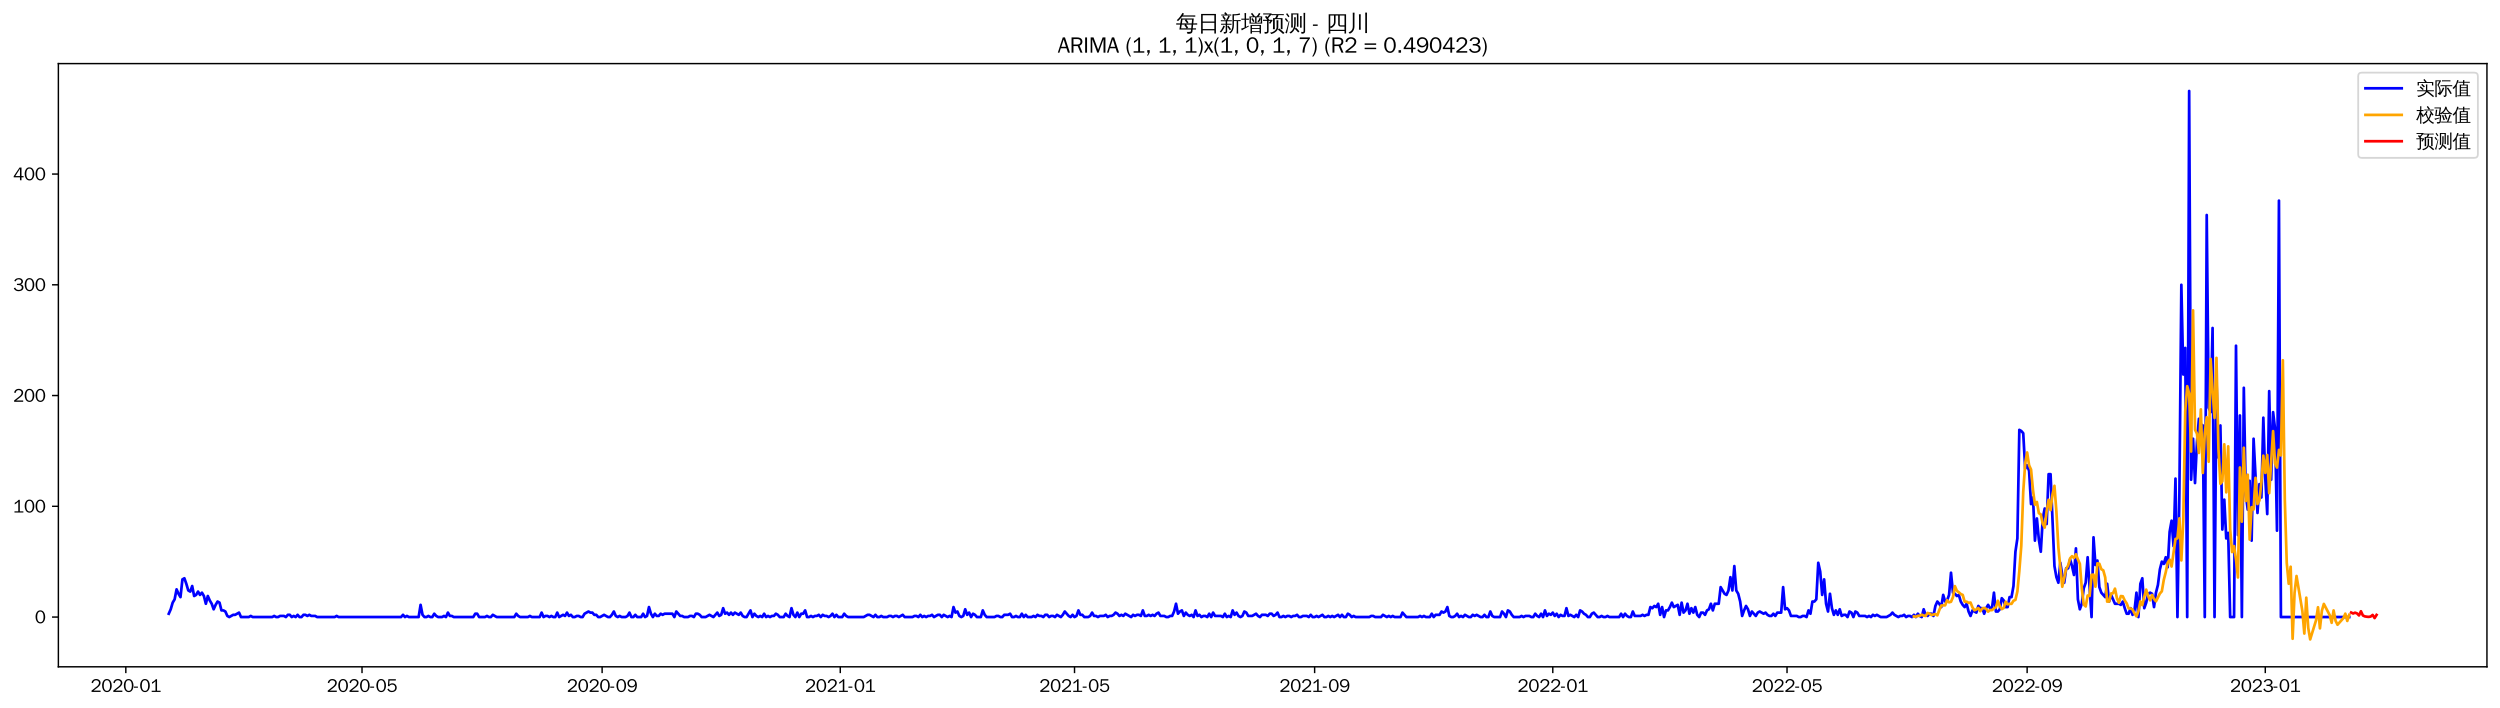 <?xml version="1.0" encoding="utf-8" standalone="no"?>
<!DOCTYPE svg PUBLIC "-//W3C//DTD SVG 1.1//EN"
  "http://www.w3.org/Graphics/SVG/1.1/DTD/svg11.dtd">
<svg xmlns:xlink="http://www.w3.org/1999/xlink" width="1378.591pt" height="390.418pt" viewBox="0 0 1378.591 390.418" xmlns="http://www.w3.org/2000/svg" version="1.1">
 <defs>
  <style type="text/css">*{stroke-linejoin: round; stroke-linecap: butt}</style>
 </defs>
 <g id="figure_1">
  <g id="patch_1">
   <path d="M 0 390.418 
L 1378.591 390.418 
L 1378.591 -0 
L 0 -0 
z
" style="fill: #ffffff"/>
  </g>
  <g id="axes_1">
   <g id="patch_2">
    <path d="M 32.191 367.701 
L 1371.391 367.701 
L 1371.391 35.061 
L 32.191 35.061 
z
" style="fill: #ffffff"/>
   </g>
   <g id="matplotlib.axis_1">
    <g id="xtick_1">
     <g id="line2d_1">
      <defs>
       <path id="m39a568cfce" d="M 0 0 
L 0 3.5 
" style="stroke: #000000; stroke-width: 0.8"/>
      </defs>
      <g>
       <use xlink:href="#m39a568cfce" x="69.382" y="367.701" style="stroke: #000000; stroke-width: 0.8"/>
      </g>
     </g>
     <g id="text_1">
      <!-- 2020-01 -->
      <g transform="translate(49.892 381.557)scale(0.1 -0.1)">
       <defs>
        <path id="WenQuanYiZenHei-32" d="M 3488 0 
L 369 0 
L 369 456 
L 2150 1850 
Q 2931 2463 2931 3144 
Q 2931 3619 2488 3863 
Q 2231 4013 1931 4013 
Q 1425 4013 1113 3619 
Q 894 3356 881 3013 
L 369 3169 
Q 531 3981 1213 4300 
Q 1544 4456 1950 4456 
Q 2631 4456 3088 4044 
L 3225 3888 
L 3350 3706 
Q 3481 3444 3481 3144 
Q 3481 2313 2519 1569 
L 1069 456 
L 3488 456 
L 3488 0 
z
" transform="scale(0.016)"/>
        <path id="WenQuanYiZenHei-30" d="M 3581 2175 
Q 3581 1288 3169 638 
Q 2713 -63 1938 -63 
Q 1025 -63 563 831 
Q 256 1425 256 2188 
Q 256 3188 700 3819 
Q 1138 4456 1888 4456 
Q 2863 4456 3306 3500 
Q 3581 2925 3581 2175 
z
M 3019 2100 
Q 3019 3356 2500 3806 
L 2350 3919 
Q 2144 4031 1888 4031 
Q 1100 4031 888 2956 
Q 819 2625 819 2225 
Q 819 1013 1338 569 
Q 1588 356 1938 356 
Q 2675 356 2925 1294 
Q 3019 1663 3019 2100 
z
" transform="scale(0.016)"/>
        <path id="WenQuanYiZenHei-2d" d="M 1363 1444 
L 0 1444 
L 0 1844 
L 1363 1844 
L 1363 1444 
z
" transform="scale(0.016)"/>
        <path id="WenQuanYiZenHei-31" d="M 3556 0 
L 488 0 
L 488 406 
L 1800 406 
L 1800 3725 
Q 1231 3125 588 2788 
L 588 3338 
Q 1456 3781 1931 4388 
L 2331 4388 
L 2331 406 
L 3556 406 
L 3556 0 
z
" transform="scale(0.016)"/>
       </defs>
       <use xlink:href="#WenQuanYiZenHei-32"/>
       <use xlink:href="#WenQuanYiZenHei-30" x="59.961"/>
       <use xlink:href="#WenQuanYiZenHei-32" x="119.922"/>
       <use xlink:href="#WenQuanYiZenHei-30" x="179.883"/>
       <use xlink:href="#WenQuanYiZenHei-2d" x="239.844"/>
       <use xlink:href="#WenQuanYiZenHei-30" x="269.824"/>
       <use xlink:href="#WenQuanYiZenHei-31" x="329.785"/>
      </g>
     </g>
    </g>
    <g id="xtick_2">
     <g id="line2d_2">
      <g>
       <use xlink:href="#m39a568cfce" x="199.631" y="367.701" style="stroke: #000000; stroke-width: 0.8"/>
      </g>
     </g>
     <g id="text_2">
      <!-- 2020-05 -->
      <g transform="translate(180.141 381.557)scale(0.1 -0.1)">
       <defs>
        <path id="WenQuanYiZenHei-35" d="M 3531 1488 
Q 3531 688 2913 250 
Q 2456 -63 1844 -63 
Q 1175 -63 706 350 
Q 413 613 306 975 
L 781 1131 
Q 1000 538 1569 406 
Q 1706 369 1856 369 
Q 2550 369 2850 869 
Q 3000 1131 3000 1494 
Q 3000 2056 2581 2356 
Q 2319 2538 1969 2538 
Q 1400 2538 1031 2075 
Q 981 2013 938 1938 
L 500 2031 
L 644 4388 
L 3244 4388 
L 3200 3919 
L 1044 3919 
L 950 2500 
Q 1431 2975 2006 2975 
Q 2713 2975 3163 2475 
Q 3531 2063 3531 1488 
z
" transform="scale(0.016)"/>
       </defs>
       <use xlink:href="#WenQuanYiZenHei-32"/>
       <use xlink:href="#WenQuanYiZenHei-30" x="59.961"/>
       <use xlink:href="#WenQuanYiZenHei-32" x="119.922"/>
       <use xlink:href="#WenQuanYiZenHei-30" x="179.883"/>
       <use xlink:href="#WenQuanYiZenHei-2d" x="239.844"/>
       <use xlink:href="#WenQuanYiZenHei-30" x="269.824"/>
       <use xlink:href="#WenQuanYiZenHei-35" x="329.785"/>
      </g>
     </g>
    </g>
    <g id="xtick_3">
     <g id="line2d_3">
      <g>
       <use xlink:href="#m39a568cfce" x="332.033" y="367.701" style="stroke: #000000; stroke-width: 0.8"/>
      </g>
     </g>
     <g id="text_3">
      <!-- 2020-09 -->
      <g transform="translate(312.543 381.557)scale(0.1 -0.1)">
       <defs>
        <path id="WenQuanYiZenHei-39" d="M 3544 2300 
Q 3544 1163 3019 513 
Q 2563 -63 1775 -63 
Q 956 -63 563 488 
Q 463 631 394 813 
L 838 975 
Q 1025 494 1550 388 
Q 1656 369 1775 369 
Q 2594 369 2900 1325 
Q 3044 1769 3038 2313 
L 3025 2313 
Q 2675 1638 1944 1544 
Q 1844 1531 1744 1531 
Q 1050 1531 625 2031 
Q 294 2419 294 2963 
Q 294 3656 813 4094 
Q 1238 4456 1819 4456 
Q 2988 4456 3381 3363 
Q 3544 2900 3544 2300 
z
M 2925 2994 
Q 2925 3563 2469 3844 
Q 2206 4006 1863 4006 
Q 1275 4006 988 3563 
Q 844 3344 825 3056 
Q 819 3006 819 2956 
Q 819 2413 1269 2131 
Q 1538 1963 1875 1963 
Q 2363 1963 2681 2350 
Q 2925 2638 2925 2994 
z
" transform="scale(0.016)"/>
       </defs>
       <use xlink:href="#WenQuanYiZenHei-32"/>
       <use xlink:href="#WenQuanYiZenHei-30" x="59.961"/>
       <use xlink:href="#WenQuanYiZenHei-32" x="119.922"/>
       <use xlink:href="#WenQuanYiZenHei-30" x="179.883"/>
       <use xlink:href="#WenQuanYiZenHei-2d" x="239.844"/>
       <use xlink:href="#WenQuanYiZenHei-30" x="269.824"/>
       <use xlink:href="#WenQuanYiZenHei-39" x="329.785"/>
      </g>
     </g>
    </g>
    <g id="xtick_4">
     <g id="line2d_4">
      <g>
       <use xlink:href="#m39a568cfce" x="463.359" y="367.701" style="stroke: #000000; stroke-width: 0.8"/>
      </g>
     </g>
     <g id="text_4">
      <!-- 2021-01 -->
      <g transform="translate(443.869 381.557)scale(0.1 -0.1)">
       <use xlink:href="#WenQuanYiZenHei-32"/>
       <use xlink:href="#WenQuanYiZenHei-30" x="59.961"/>
       <use xlink:href="#WenQuanYiZenHei-32" x="119.922"/>
       <use xlink:href="#WenQuanYiZenHei-31" x="179.883"/>
       <use xlink:href="#WenQuanYiZenHei-2d" x="239.844"/>
       <use xlink:href="#WenQuanYiZenHei-30" x="269.824"/>
       <use xlink:href="#WenQuanYiZenHei-31" x="329.785"/>
      </g>
     </g>
    </g>
    <g id="xtick_5">
     <g id="line2d_5">
      <g>
       <use xlink:href="#m39a568cfce" x="592.532" y="367.701" style="stroke: #000000; stroke-width: 0.8"/>
      </g>
     </g>
     <g id="text_5">
      <!-- 2021-05 -->
      <g transform="translate(573.042 381.557)scale(0.1 -0.1)">
       <use xlink:href="#WenQuanYiZenHei-32"/>
       <use xlink:href="#WenQuanYiZenHei-30" x="59.961"/>
       <use xlink:href="#WenQuanYiZenHei-32" x="119.922"/>
       <use xlink:href="#WenQuanYiZenHei-31" x="179.883"/>
       <use xlink:href="#WenQuanYiZenHei-2d" x="239.844"/>
       <use xlink:href="#WenQuanYiZenHei-30" x="269.824"/>
       <use xlink:href="#WenQuanYiZenHei-35" x="329.785"/>
      </g>
     </g>
    </g>
    <g id="xtick_6">
     <g id="line2d_6">
      <g>
       <use xlink:href="#m39a568cfce" x="724.934" y="367.701" style="stroke: #000000; stroke-width: 0.8"/>
      </g>
     </g>
     <g id="text_6">
      <!-- 2021-09 -->
      <g transform="translate(705.444 381.557)scale(0.1 -0.1)">
       <use xlink:href="#WenQuanYiZenHei-32"/>
       <use xlink:href="#WenQuanYiZenHei-30" x="59.961"/>
       <use xlink:href="#WenQuanYiZenHei-32" x="119.922"/>
       <use xlink:href="#WenQuanYiZenHei-31" x="179.883"/>
       <use xlink:href="#WenQuanYiZenHei-2d" x="239.844"/>
       <use xlink:href="#WenQuanYiZenHei-30" x="269.824"/>
       <use xlink:href="#WenQuanYiZenHei-39" x="329.785"/>
      </g>
     </g>
    </g>
    <g id="xtick_7">
     <g id="line2d_7">
      <g>
       <use xlink:href="#m39a568cfce" x="856.26" y="367.701" style="stroke: #000000; stroke-width: 0.8"/>
      </g>
     </g>
     <g id="text_7">
      <!-- 2022-01 -->
      <g transform="translate(836.77 381.557)scale(0.1 -0.1)">
       <use xlink:href="#WenQuanYiZenHei-32"/>
       <use xlink:href="#WenQuanYiZenHei-30" x="59.961"/>
       <use xlink:href="#WenQuanYiZenHei-32" x="119.922"/>
       <use xlink:href="#WenQuanYiZenHei-32" x="179.883"/>
       <use xlink:href="#WenQuanYiZenHei-2d" x="239.844"/>
       <use xlink:href="#WenQuanYiZenHei-30" x="269.824"/>
       <use xlink:href="#WenQuanYiZenHei-31" x="329.785"/>
      </g>
     </g>
    </g>
    <g id="xtick_8">
     <g id="line2d_8">
      <g>
       <use xlink:href="#m39a568cfce" x="985.433" y="367.701" style="stroke: #000000; stroke-width: 0.8"/>
      </g>
     </g>
     <g id="text_8">
      <!-- 2022-05 -->
      <g transform="translate(965.943 381.557)scale(0.1 -0.1)">
       <use xlink:href="#WenQuanYiZenHei-32"/>
       <use xlink:href="#WenQuanYiZenHei-30" x="59.961"/>
       <use xlink:href="#WenQuanYiZenHei-32" x="119.922"/>
       <use xlink:href="#WenQuanYiZenHei-32" x="179.883"/>
       <use xlink:href="#WenQuanYiZenHei-2d" x="239.844"/>
       <use xlink:href="#WenQuanYiZenHei-30" x="269.824"/>
       <use xlink:href="#WenQuanYiZenHei-35" x="329.785"/>
      </g>
     </g>
    </g>
    <g id="xtick_9">
     <g id="line2d_9">
      <g>
       <use xlink:href="#m39a568cfce" x="1117.835" y="367.701" style="stroke: #000000; stroke-width: 0.8"/>
      </g>
     </g>
     <g id="text_9">
      <!-- 2022-09 -->
      <g transform="translate(1098.345 381.557)scale(0.1 -0.1)">
       <use xlink:href="#WenQuanYiZenHei-32"/>
       <use xlink:href="#WenQuanYiZenHei-30" x="59.961"/>
       <use xlink:href="#WenQuanYiZenHei-32" x="119.922"/>
       <use xlink:href="#WenQuanYiZenHei-32" x="179.883"/>
       <use xlink:href="#WenQuanYiZenHei-2d" x="239.844"/>
       <use xlink:href="#WenQuanYiZenHei-30" x="269.824"/>
       <use xlink:href="#WenQuanYiZenHei-39" x="329.785"/>
      </g>
     </g>
    </g>
    <g id="xtick_10">
     <g id="line2d_10">
      <g>
       <use xlink:href="#m39a568cfce" x="1249.161" y="367.701" style="stroke: #000000; stroke-width: 0.8"/>
      </g>
     </g>
     <g id="text_10">
      <!-- 2023-01 -->
      <g transform="translate(1229.671 381.557)scale(0.1 -0.1)">
       <defs>
        <path id="WenQuanYiZenHei-33" d="M 3588 1231 
Q 3588 494 2875 144 
Q 2450 -63 1925 -63 
Q 1044 -63 556 488 
Q 356 706 256 1000 
L 769 1169 
Q 994 375 1913 375 
Q 2631 375 2900 788 
Q 3019 975 3019 1231 
Q 3019 1638 2638 1881 
Q 2325 2081 1613 2069 
L 1338 2069 
L 1338 2494 
Q 1969 2494 2094 2506 
Q 2325 2544 2463 2613 
Q 2763 2756 2844 3100 
Q 2863 3169 2863 3244 
Q 2863 3744 2381 3944 
L 2163 4006 
Q 2056 4025 1931 4025 
Q 1388 4025 1075 3631 
Q 969 3488 906 3313 
L 419 3456 
Q 675 4150 1400 4369 
Q 1669 4456 1975 4456 
Q 2694 4456 3106 4050 
Q 3419 3744 3419 3275 
Q 3419 2813 3025 2513 
Q 2825 2356 2575 2319 
L 2575 2306 
Q 3181 2213 3450 1769 
Q 3588 1525 3588 1231 
z
" transform="scale(0.016)"/>
       </defs>
       <use xlink:href="#WenQuanYiZenHei-32"/>
       <use xlink:href="#WenQuanYiZenHei-30" x="59.961"/>
       <use xlink:href="#WenQuanYiZenHei-32" x="119.922"/>
       <use xlink:href="#WenQuanYiZenHei-33" x="179.883"/>
       <use xlink:href="#WenQuanYiZenHei-2d" x="239.844"/>
       <use xlink:href="#WenQuanYiZenHei-30" x="269.824"/>
       <use xlink:href="#WenQuanYiZenHei-31" x="329.785"/>
      </g>
     </g>
    </g>
   </g>
   <g id="matplotlib.axis_2">
    <g id="ytick_1">
     <g id="line2d_11">
      <defs>
       <path id="mcc23c24608" d="M 0 0 
L -3.5 0 
" style="stroke: #000000; stroke-width: 0.8"/>
      </defs>
      <g>
       <use xlink:href="#mcc23c24608" x="32.191" y="340.262" style="stroke: #000000; stroke-width: 0.8"/>
      </g>
     </g>
     <g id="text_11">
      <!-- 0 -->
      <g transform="translate(19.194 343.69)scale(0.1 -0.1)">
       <use xlink:href="#WenQuanYiZenHei-30"/>
      </g>
     </g>
    </g>
    <g id="ytick_2">
     <g id="line2d_12">
      <g>
       <use xlink:href="#mcc23c24608" x="32.191" y="279.192" style="stroke: #000000; stroke-width: 0.8"/>
      </g>
     </g>
     <g id="text_12">
      <!-- 100 -->
      <g transform="translate(7.2 282.62)scale(0.1 -0.1)">
       <use xlink:href="#WenQuanYiZenHei-31"/>
       <use xlink:href="#WenQuanYiZenHei-30" x="59.961"/>
       <use xlink:href="#WenQuanYiZenHei-30" x="119.922"/>
      </g>
     </g>
    </g>
    <g id="ytick_3">
     <g id="line2d_13">
      <g>
       <use xlink:href="#mcc23c24608" x="32.191" y="218.123" style="stroke: #000000; stroke-width: 0.8"/>
      </g>
     </g>
     <g id="text_13">
      <!-- 200 -->
      <g transform="translate(7.2 221.551)scale(0.1 -0.1)">
       <use xlink:href="#WenQuanYiZenHei-32"/>
       <use xlink:href="#WenQuanYiZenHei-30" x="59.961"/>
       <use xlink:href="#WenQuanYiZenHei-30" x="119.922"/>
      </g>
     </g>
    </g>
    <g id="ytick_4">
     <g id="line2d_14">
      <g>
       <use xlink:href="#mcc23c24608" x="32.191" y="157.053" style="stroke: #000000; stroke-width: 0.8"/>
      </g>
     </g>
     <g id="text_14">
      <!-- 300 -->
      <g transform="translate(7.2 160.481)scale(0.1 -0.1)">
       <use xlink:href="#WenQuanYiZenHei-33"/>
       <use xlink:href="#WenQuanYiZenHei-30" x="59.961"/>
       <use xlink:href="#WenQuanYiZenHei-30" x="119.922"/>
      </g>
     </g>
    </g>
    <g id="ytick_5">
     <g id="line2d_15">
      <g>
       <use xlink:href="#mcc23c24608" x="32.191" y="95.983" style="stroke: #000000; stroke-width: 0.8"/>
      </g>
     </g>
     <g id="text_15">
      <!-- 400 -->
      <g transform="translate(7.2 99.411)scale(0.1 -0.1)">
       <defs>
        <path id="WenQuanYiZenHei-34" d="M 3631 1025 
L 2913 1025 
L 2913 0 
L 2381 0 
L 2381 1025 
L 219 1025 
L 219 1388 
L 2225 4388 
L 2913 4388 
L 2913 1444 
L 3631 1444 
L 3631 1025 
z
M 2381 1444 
L 2381 3963 
L 788 1444 
L 2381 1444 
z
" transform="scale(0.016)"/>
       </defs>
       <use xlink:href="#WenQuanYiZenHei-34"/>
       <use xlink:href="#WenQuanYiZenHei-30" x="59.961"/>
       <use xlink:href="#WenQuanYiZenHei-30" x="119.922"/>
      </g>
     </g>
    </g>
   </g>
   <g id="line2d_16">
    <path d="M 93.063 338.43 
L 94.14 335.987 
L 95.216 332.323 
L 96.293 330.491 
L 97.369 324.995 
L 98.446 327.437 
L 99.522 329.27 
L 100.598 319.498 
L 101.675 318.888 
L 102.751 321.941 
L 103.828 325.605 
L 104.904 326.216 
L 105.981 323.163 
L 107.057 328.659 
L 108.134 328.048 
L 109.21 326.216 
L 110.286 328.048 
L 111.363 326.827 
L 112.439 328.659 
L 113.516 332.934 
L 114.592 328.659 
L 115.669 331.102 
L 116.745 332.934 
L 117.821 335.987 
L 118.898 333.544 
L 119.974 331.712 
L 121.051 332.323 
L 122.127 336.598 
L 123.204 336.598 
L 124.28 337.209 
L 125.357 339.651 
L 126.433 340.262 
L 128.586 339.041 
L 129.662 339.041 
L 131.815 337.819 
L 132.892 340.262 
L 137.197 340.262 
L 138.274 339.651 
L 139.35 340.262 
L 150.115 340.262 
L 151.191 339.651 
L 152.268 340.262 
L 153.344 340.262 
L 154.42 339.651 
L 156.573 339.651 
L 157.65 340.262 
L 158.726 339.041 
L 159.803 339.041 
L 160.879 340.262 
L 161.956 339.651 
L 163.032 340.262 
L 164.108 339.041 
L 165.185 340.262 
L 166.261 340.262 
L 167.338 339.041 
L 168.414 339.041 
L 169.491 339.651 
L 170.567 339.041 
L 171.644 339.651 
L 173.796 339.651 
L 174.873 340.262 
L 184.561 340.262 
L 185.637 339.651 
L 186.714 340.262 
L 221.16 340.262 
L 222.236 339.041 
L 223.313 340.262 
L 224.389 339.651 
L 225.466 340.262 
L 230.848 340.262 
L 231.924 333.544 
L 233.001 339.041 
L 234.077 340.262 
L 235.154 340.262 
L 236.23 339.651 
L 237.306 340.262 
L 238.383 340.262 
L 239.459 338.43 
L 240.536 339.651 
L 241.612 340.262 
L 243.765 340.262 
L 244.842 339.651 
L 245.918 340.262 
L 246.994 337.819 
L 248.071 339.651 
L 249.147 339.651 
L 250.224 340.262 
L 260.988 340.262 
L 262.065 338.43 
L 263.141 338.43 
L 264.217 340.262 
L 267.447 340.262 
L 268.523 339.651 
L 269.6 340.262 
L 270.676 340.262 
L 271.753 339.041 
L 273.905 340.262 
L 283.593 340.262 
L 284.67 338.43 
L 285.746 339.651 
L 286.823 340.262 
L 291.128 340.262 
L 292.205 339.651 
L 293.281 340.262 
L 297.587 340.262 
L 298.664 337.819 
L 299.74 340.262 
L 300.816 339.651 
L 301.893 339.651 
L 302.969 340.262 
L 304.046 339.651 
L 305.122 340.262 
L 306.199 340.262 
L 307.275 337.819 
L 308.352 340.262 
L 310.504 339.041 
L 311.581 339.651 
L 312.657 337.819 
L 313.734 339.651 
L 314.81 339.041 
L 315.887 340.262 
L 316.963 340.262 
L 318.039 339.651 
L 319.116 339.651 
L 320.192 340.262 
L 321.269 340.262 
L 322.345 338.43 
L 324.498 337.209 
L 325.575 337.819 
L 326.651 337.819 
L 327.727 339.041 
L 328.804 339.041 
L 329.88 340.262 
L 330.957 340.262 
L 333.11 339.041 
L 335.263 340.262 
L 336.339 340.262 
L 337.415 339.041 
L 338.492 337.209 
L 339.568 339.651 
L 340.645 340.262 
L 341.721 339.651 
L 342.798 340.262 
L 344.95 340.262 
L 346.027 339.651 
L 347.103 337.819 
L 348.18 340.262 
L 349.256 340.262 
L 350.333 339.041 
L 351.409 340.262 
L 353.562 340.262 
L 354.638 338.43 
L 355.715 340.262 
L 356.791 339.651 
L 357.868 334.766 
L 358.944 338.43 
L 360.021 340.262 
L 361.097 338.43 
L 362.174 339.651 
L 363.25 339.651 
L 364.326 338.43 
L 365.403 339.041 
L 366.479 338.43 
L 370.785 338.43 
L 371.862 340.262 
L 372.938 337.209 
L 375.091 339.651 
L 376.167 339.651 
L 377.244 340.262 
L 379.397 340.262 
L 380.473 339.651 
L 381.549 339.651 
L 382.626 340.262 
L 383.702 338.43 
L 384.779 338.43 
L 385.855 339.041 
L 386.932 340.262 
L 389.085 340.262 
L 391.237 339.041 
L 393.39 340.262 
L 395.543 337.819 
L 396.62 339.651 
L 397.696 339.041 
L 398.773 335.376 
L 399.849 338.43 
L 400.925 337.819 
L 402.002 339.041 
L 403.078 337.819 
L 404.155 339.041 
L 405.231 337.819 
L 407.384 339.041 
L 408.461 337.819 
L 409.537 339.651 
L 410.613 340.262 
L 411.69 340.262 
L 413.843 336.598 
L 414.919 340.262 
L 415.996 338.43 
L 417.072 339.651 
L 418.148 340.262 
L 419.225 339.651 
L 420.301 340.262 
L 421.378 338.43 
L 422.454 340.262 
L 423.531 339.651 
L 424.607 340.262 
L 425.684 339.651 
L 426.76 339.651 
L 427.836 338.43 
L 428.913 339.041 
L 429.989 340.262 
L 432.142 340.262 
L 433.219 338.43 
L 434.295 339.651 
L 435.372 340.262 
L 436.448 335.376 
L 437.524 339.041 
L 438.601 340.262 
L 439.677 337.819 
L 440.754 340.262 
L 441.83 338.43 
L 442.907 338.43 
L 443.983 336.598 
L 445.059 340.262 
L 446.136 340.262 
L 447.212 339.651 
L 448.289 340.262 
L 449.365 339.651 
L 450.442 339.651 
L 451.518 339.041 
L 452.595 340.262 
L 453.671 339.041 
L 454.747 339.651 
L 455.824 339.651 
L 456.9 340.262 
L 457.977 339.651 
L 459.053 338.43 
L 460.13 340.262 
L 461.206 339.041 
L 462.283 340.262 
L 464.435 340.262 
L 465.512 338.43 
L 466.588 339.651 
L 467.665 340.262 
L 476.276 340.262 
L 478.429 339.041 
L 479.506 339.041 
L 481.658 340.262 
L 482.735 339.041 
L 483.811 340.262 
L 484.888 340.262 
L 485.964 339.651 
L 487.041 340.262 
L 489.194 340.262 
L 490.27 339.651 
L 491.346 339.651 
L 492.423 340.262 
L 493.499 339.651 
L 494.576 339.651 
L 495.652 340.262 
L 497.805 339.041 
L 498.882 340.262 
L 503.187 340.262 
L 504.264 339.651 
L 505.34 339.651 
L 506.417 340.262 
L 507.493 339.041 
L 508.57 340.262 
L 509.646 339.651 
L 510.722 340.262 
L 511.799 339.651 
L 512.875 339.651 
L 513.952 339.041 
L 515.028 340.262 
L 517.181 339.041 
L 518.257 339.041 
L 519.334 340.262 
L 520.41 339.041 
L 522.563 340.262 
L 523.64 339.651 
L 524.716 340.262 
L 525.793 334.766 
L 526.869 337.819 
L 527.945 337.209 
L 529.022 339.651 
L 530.098 340.262 
L 531.175 339.651 
L 532.251 335.987 
L 533.328 339.041 
L 534.404 337.819 
L 535.481 340.262 
L 536.557 338.43 
L 537.633 339.041 
L 538.71 340.262 
L 540.863 340.262 
L 541.939 336.598 
L 543.016 339.041 
L 544.092 340.262 
L 548.398 340.262 
L 549.474 339.651 
L 550.551 339.651 
L 551.627 340.262 
L 552.704 340.262 
L 553.78 339.041 
L 555.933 339.041 
L 557.009 338.43 
L 558.086 340.262 
L 559.162 340.262 
L 560.239 339.651 
L 561.315 340.262 
L 562.392 340.262 
L 563.468 338.43 
L 564.544 340.262 
L 565.621 339.041 
L 566.697 340.262 
L 568.85 340.262 
L 569.927 339.651 
L 571.003 340.262 
L 572.08 339.041 
L 573.156 339.651 
L 574.232 339.651 
L 575.309 340.262 
L 576.385 339.041 
L 577.462 339.041 
L 578.538 340.262 
L 579.615 339.651 
L 580.691 339.651 
L 581.767 340.262 
L 582.844 339.041 
L 584.997 340.262 
L 586.073 339.041 
L 587.15 337.209 
L 589.303 339.651 
L 590.379 340.262 
L 591.455 339.041 
L 592.532 340.262 
L 593.608 339.651 
L 594.685 336.598 
L 595.761 339.041 
L 596.838 339.041 
L 597.914 340.262 
L 600.067 340.262 
L 601.143 339.651 
L 602.22 337.819 
L 603.296 339.651 
L 604.373 339.651 
L 605.449 340.262 
L 606.526 339.651 
L 608.678 339.651 
L 609.755 339.041 
L 610.831 340.262 
L 611.908 339.651 
L 612.984 339.651 
L 614.061 339.041 
L 615.137 337.819 
L 616.214 338.43 
L 617.29 339.651 
L 618.366 339.041 
L 619.443 339.651 
L 620.519 338.43 
L 623.749 340.262 
L 624.825 339.041 
L 625.902 339.651 
L 626.978 339.041 
L 628.054 339.041 
L 629.131 339.651 
L 630.207 336.598 
L 631.284 339.651 
L 632.36 339.651 
L 633.437 339.041 
L 634.513 339.651 
L 635.59 339.041 
L 636.666 339.651 
L 637.742 338.43 
L 638.819 337.819 
L 639.895 339.651 
L 642.048 339.651 
L 643.125 340.262 
L 644.201 340.262 
L 645.277 339.651 
L 646.354 339.651 
L 647.43 337.209 
L 648.507 332.934 
L 649.583 338.43 
L 650.66 337.209 
L 651.736 336.598 
L 652.813 339.651 
L 653.889 337.819 
L 654.965 339.041 
L 656.042 339.651 
L 657.118 339.041 
L 658.195 340.262 
L 659.271 336.598 
L 660.348 339.651 
L 661.424 339.041 
L 662.501 340.262 
L 663.577 339.651 
L 664.653 339.651 
L 665.73 340.262 
L 666.806 338.43 
L 667.883 340.262 
L 668.959 337.819 
L 670.036 339.651 
L 673.265 339.651 
L 674.341 340.262 
L 675.418 338.43 
L 676.494 340.262 
L 677.571 339.651 
L 678.647 340.262 
L 679.724 336.598 
L 680.8 339.041 
L 681.876 337.819 
L 682.953 339.651 
L 684.029 340.262 
L 685.106 339.651 
L 686.182 337.209 
L 687.259 337.819 
L 688.335 339.651 
L 690.488 339.651 
L 692.641 338.43 
L 693.717 339.651 
L 694.794 340.262 
L 695.87 339.041 
L 698.023 339.041 
L 699.1 339.651 
L 700.176 338.43 
L 701.252 338.43 
L 702.329 339.651 
L 703.405 339.041 
L 704.482 337.819 
L 705.558 340.262 
L 706.635 340.262 
L 707.711 339.651 
L 708.787 340.262 
L 709.864 339.651 
L 710.94 339.651 
L 712.017 340.262 
L 713.093 339.651 
L 714.17 339.651 
L 715.246 339.041 
L 716.323 340.262 
L 717.399 340.262 
L 718.475 339.651 
L 720.628 339.651 
L 721.705 340.262 
L 722.781 339.041 
L 723.858 340.262 
L 724.934 340.262 
L 726.011 339.651 
L 727.087 340.262 
L 729.24 339.041 
L 730.316 340.262 
L 731.393 340.262 
L 732.469 339.651 
L 733.546 340.262 
L 734.622 339.651 
L 735.699 340.262 
L 737.851 339.041 
L 738.928 340.262 
L 740.004 339.041 
L 741.081 340.262 
L 742.157 340.262 
L 743.234 338.43 
L 744.31 339.041 
L 745.386 340.262 
L 746.463 339.651 
L 747.539 340.262 
L 755.074 340.262 
L 756.151 339.651 
L 757.227 339.651 
L 758.304 340.262 
L 761.533 340.262 
L 762.61 339.041 
L 764.762 340.262 
L 765.839 339.651 
L 766.915 340.262 
L 767.992 339.651 
L 769.068 340.262 
L 772.297 340.262 
L 773.374 337.819 
L 775.527 340.262 
L 781.985 340.262 
L 783.062 339.651 
L 784.138 340.262 
L 785.215 339.651 
L 786.291 340.262 
L 788.444 340.262 
L 789.521 338.43 
L 790.597 340.262 
L 791.673 339.041 
L 793.826 339.041 
L 794.903 337.209 
L 795.979 337.819 
L 797.056 337.209 
L 798.132 334.766 
L 799.209 339.651 
L 800.285 340.262 
L 801.361 340.262 
L 802.438 339.651 
L 803.514 338.43 
L 804.591 340.262 
L 805.667 339.651 
L 806.744 340.262 
L 807.82 339.041 
L 809.973 340.262 
L 811.049 340.262 
L 812.126 339.041 
L 813.202 339.651 
L 814.279 339.041 
L 816.432 340.262 
L 817.508 340.262 
L 818.584 339.041 
L 819.661 340.262 
L 820.737 340.262 
L 821.814 337.209 
L 822.89 339.651 
L 823.967 340.262 
L 827.196 340.262 
L 828.272 337.209 
L 829.349 338.43 
L 830.425 340.262 
L 831.502 336.598 
L 832.578 337.209 
L 833.655 339.041 
L 834.731 340.262 
L 837.96 340.262 
L 839.037 339.651 
L 840.113 340.262 
L 841.19 339.651 
L 843.343 339.651 
L 844.419 340.262 
L 845.495 340.262 
L 846.572 338.43 
L 847.648 339.651 
L 848.725 340.262 
L 849.801 338.43 
L 850.878 340.262 
L 851.954 336.598 
L 853.031 339.651 
L 854.107 338.43 
L 855.183 339.041 
L 856.26 337.819 
L 857.336 339.651 
L 858.413 338.43 
L 859.489 340.262 
L 860.566 339.041 
L 861.642 339.651 
L 862.719 339.651 
L 863.795 335.376 
L 864.871 339.651 
L 865.948 339.041 
L 868.101 340.262 
L 869.177 339.041 
L 870.254 340.262 
L 871.33 336.598 
L 872.406 337.209 
L 873.483 338.43 
L 874.559 339.041 
L 875.636 340.262 
L 876.712 340.262 
L 877.789 338.43 
L 878.865 337.819 
L 881.018 340.262 
L 882.094 340.262 
L 883.171 339.651 
L 884.247 340.262 
L 885.324 340.262 
L 886.4 339.651 
L 887.477 340.262 
L 892.859 340.262 
L 893.935 338.43 
L 895.012 340.262 
L 896.088 338.43 
L 897.165 339.651 
L 898.241 340.262 
L 899.318 340.262 
L 900.394 337.209 
L 901.47 339.651 
L 904.7 339.651 
L 905.776 339.041 
L 906.853 339.651 
L 907.929 339.041 
L 909.005 339.041 
L 910.082 334.766 
L 911.158 335.376 
L 912.235 334.155 
L 913.311 334.766 
L 914.388 332.934 
L 915.464 339.041 
L 916.541 334.766 
L 917.617 340.262 
L 918.693 336.598 
L 919.77 336.598 
L 920.846 334.766 
L 921.923 332.323 
L 922.999 334.766 
L 925.152 333.544 
L 926.229 339.041 
L 927.305 332.323 
L 928.381 337.819 
L 929.458 336.598 
L 930.534 332.934 
L 931.611 338.43 
L 932.687 335.376 
L 933.764 337.819 
L 934.84 334.766 
L 935.916 339.041 
L 936.993 340.262 
L 938.069 337.819 
L 939.146 337.819 
L 940.222 339.041 
L 941.299 336.598 
L 942.375 335.987 
L 943.452 332.934 
L 944.528 336.598 
L 945.604 332.934 
L 947.757 332.934 
L 948.834 323.773 
L 950.987 327.437 
L 952.063 328.048 
L 953.14 325.605 
L 954.216 318.277 
L 955.292 325.605 
L 956.369 312.17 
L 957.445 325.605 
L 958.522 327.437 
L 959.598 331.712 
L 960.675 339.651 
L 961.751 336.598 
L 962.828 334.155 
L 963.904 335.987 
L 964.98 339.651 
L 966.057 337.209 
L 968.21 339.651 
L 969.286 337.819 
L 970.363 337.209 
L 972.515 338.43 
L 973.592 337.819 
L 974.668 339.041 
L 975.745 339.651 
L 976.821 339.651 
L 977.898 338.43 
L 978.974 339.651 
L 980.051 337.819 
L 982.203 337.819 
L 983.28 323.773 
L 984.356 335.987 
L 985.433 335.376 
L 986.509 336.598 
L 987.586 339.651 
L 990.815 339.651 
L 991.891 340.262 
L 992.968 340.262 
L 994.044 339.651 
L 995.121 339.651 
L 996.197 340.262 
L 997.274 336.598 
L 998.35 338.43 
L 999.427 331.712 
L 1000.503 331.712 
L 1001.579 330.491 
L 1002.656 310.338 
L 1003.732 315.223 
L 1004.809 328.048 
L 1005.885 319.498 
L 1006.962 332.934 
L 1008.038 337.209 
L 1009.114 327.437 
L 1010.191 335.376 
L 1011.267 339.041 
L 1012.344 336.598 
L 1013.42 339.041 
L 1014.497 335.987 
L 1015.573 339.651 
L 1016.65 339.041 
L 1017.726 339.041 
L 1018.802 340.262 
L 1019.879 337.209 
L 1020.955 337.819 
L 1022.032 340.262 
L 1023.108 337.209 
L 1024.185 337.819 
L 1025.261 339.651 
L 1028.49 339.651 
L 1029.567 340.262 
L 1030.643 339.651 
L 1031.72 340.262 
L 1032.796 339.041 
L 1033.873 339.651 
L 1034.949 339.041 
L 1037.102 340.262 
L 1040.331 340.262 
L 1042.484 339.041 
L 1043.561 337.819 
L 1044.637 339.041 
L 1046.79 340.262 
L 1047.866 339.651 
L 1048.943 339.651 
L 1050.019 339.041 
L 1051.096 340.262 
L 1052.172 339.651 
L 1053.249 339.651 
L 1054.325 340.262 
L 1055.401 339.041 
L 1056.478 340.262 
L 1057.554 338.43 
L 1058.631 339.651 
L 1059.707 340.262 
L 1060.784 335.987 
L 1061.86 339.041 
L 1062.937 339.651 
L 1064.013 338.43 
L 1065.089 338.43 
L 1066.166 339.651 
L 1067.242 334.155 
L 1068.319 331.712 
L 1069.395 332.934 
L 1070.472 334.766 
L 1071.548 328.048 
L 1072.624 331.712 
L 1073.701 331.102 
L 1074.777 328.048 
L 1075.854 315.834 
L 1076.93 326.827 
L 1078.007 327.437 
L 1079.083 328.659 
L 1080.16 328.048 
L 1081.236 331.712 
L 1082.312 333.544 
L 1083.389 334.766 
L 1084.465 332.934 
L 1085.542 337.209 
L 1086.618 339.651 
L 1087.695 336.598 
L 1089.848 337.819 
L 1090.924 334.155 
L 1092 335.376 
L 1093.077 335.376 
L 1094.153 338.43 
L 1095.23 335.376 
L 1096.306 333.544 
L 1097.383 335.376 
L 1098.459 335.376 
L 1099.536 326.827 
L 1100.612 337.209 
L 1101.688 337.209 
L 1102.765 335.987 
L 1103.841 329.88 
L 1104.918 331.102 
L 1105.994 334.766 
L 1107.071 334.766 
L 1108.147 329.27 
L 1109.223 329.27 
L 1110.3 323.163 
L 1111.376 304.231 
L 1112.453 296.903 
L 1113.529 237.054 
L 1114.606 237.665 
L 1115.682 238.886 
L 1116.759 258.429 
L 1117.835 256.597 
L 1118.911 259.65 
L 1119.988 277.971 
L 1121.064 274.307 
L 1122.141 298.124 
L 1123.217 285.91 
L 1124.294 297.513 
L 1125.37 304.231 
L 1126.447 285.91 
L 1127.523 280.414 
L 1128.599 288.964 
L 1129.676 261.482 
L 1130.752 261.482 
L 1132.905 312.17 
L 1133.982 318.277 
L 1135.058 321.33 
L 1136.134 310.338 
L 1137.211 317.056 
L 1138.287 321.33 
L 1139.364 313.391 
L 1140.44 313.391 
L 1141.517 308.506 
L 1142.593 312.17 
L 1143.67 317.056 
L 1144.746 302.399 
L 1145.822 330.491 
L 1146.899 335.987 
L 1147.975 332.934 
L 1149.052 324.384 
L 1150.128 321.33 
L 1151.205 307.284 
L 1153.358 340.262 
L 1154.434 296.292 
L 1155.51 311.559 
L 1156.587 309.117 
L 1157.663 323.773 
L 1158.74 326.827 
L 1160.893 329.27 
L 1161.969 321.941 
L 1163.046 331.712 
L 1164.122 328.048 
L 1166.275 332.934 
L 1168.428 332.934 
L 1169.504 333.544 
L 1170.581 331.712 
L 1171.657 335.376 
L 1172.733 338.43 
L 1173.81 338.43 
L 1174.886 335.376 
L 1175.963 339.041 
L 1177.039 336.598 
L 1178.116 326.827 
L 1179.192 340.262 
L 1180.269 321.941 
L 1181.345 318.888 
L 1182.421 335.376 
L 1183.498 332.323 
L 1184.574 327.437 
L 1185.651 326.827 
L 1186.727 327.437 
L 1187.804 334.766 
L 1188.88 326.827 
L 1189.957 322.552 
L 1191.033 314.002 
L 1192.109 309.727 
L 1193.186 310.949 
L 1194.262 307.284 
L 1195.339 312.781 
L 1196.415 293.238 
L 1197.492 287.131 
L 1198.568 301.177 
L 1199.644 263.925 
L 1200.721 340.262 
L 1201.797 271.864 
L 1202.874 157.053 
L 1203.95 206.519 
L 1205.027 191.863 
L 1206.103 340.262 
L 1207.18 50.181 
L 1208.256 264.536 
L 1209.332 241.94 
L 1210.409 266.368 
L 1211.485 243.772 
L 1212.562 230.947 
L 1213.638 234.001 
L 1214.715 234.611 
L 1215.791 340.262 
L 1216.868 118.579 
L 1217.944 224.84 
L 1219.02 227.283 
L 1220.097 180.87 
L 1221.173 340.262 
L 1222.25 208.962 
L 1223.326 252.322 
L 1224.403 234.611 
L 1225.479 292.017 
L 1226.556 275.528 
L 1227.632 296.903 
L 1228.708 293.849 
L 1229.785 340.262 
L 1231.938 340.262 
L 1233.014 190.641 
L 1234.091 295.07 
L 1235.167 229.115 
L 1236.243 340.262 
L 1237.32 213.848 
L 1238.396 272.475 
L 1239.473 281.024 
L 1240.549 265.146 
L 1241.626 298.124 
L 1242.702 241.94 
L 1244.855 282.857 
L 1245.931 266.978 
L 1247.008 274.307 
L 1248.084 230.337 
L 1249.161 263.925 
L 1250.237 283.467 
L 1251.314 215.68 
L 1252.39 264.536 
L 1253.467 227.283 
L 1254.543 236.444 
L 1255.619 292.628 
L 1256.696 110.64 
L 1257.772 340.262 
L 1295.448 340.262 
L 1295.448 340.262 
" clip-path="url(#pcc681a32b3)" style="fill: none; stroke: #0000ff; stroke-width: 1.5; stroke-linecap: square"/>
   </g>
   <g id="line2d_17">
    <path d="M 1055.401 339.935 
L 1056.478 340.092 
L 1057.554 339.62 
L 1058.631 339.541 
L 1059.707 338.978 
L 1060.784 339.461 
L 1061.86 339.639 
L 1062.937 338.003 
L 1064.013 338.397 
L 1065.089 339.156 
L 1067.242 338.63 
L 1068.319 339.324 
L 1069.395 336.405 
L 1070.472 333.921 
L 1072.624 333.78 
L 1073.701 330.971 
L 1074.777 332.13 
L 1075.854 331.84 
L 1076.93 329.292 
L 1078.007 323.214 
L 1079.083 325.799 
L 1080.16 326.586 
L 1081.236 327.557 
L 1082.312 328.058 
L 1083.389 331.809 
L 1084.465 331.78 
L 1085.542 332.43 
L 1086.618 332.272 
L 1087.695 334.918 
L 1088.771 336.513 
L 1089.848 336.06 
L 1090.924 335.273 
L 1092 337.045 
L 1093.077 335.577 
L 1094.153 335.223 
L 1095.23 335.768 
L 1096.306 337.284 
L 1097.383 336.41 
L 1098.459 336.466 
L 1099.536 335.536 
L 1100.612 334.898 
L 1101.688 331.303 
L 1102.765 334.307 
L 1103.841 335.888 
L 1104.918 335.27 
L 1105.994 331.805 
L 1107.071 333.252 
L 1108.147 332.952 
L 1109.223 332.99 
L 1110.3 331.291 
L 1111.376 330.783 
L 1112.453 326.185 
L 1113.529 314.844 
L 1114.606 301.003 
L 1115.682 271.192 
L 1116.759 255.505 
L 1117.835 249.515 
L 1118.911 256.563 
L 1119.988 258.932 
L 1121.064 270.259 
L 1122.141 278.293 
L 1123.217 276.813 
L 1124.294 282.975 
L 1125.37 283.662 
L 1126.447 288.887 
L 1127.523 290.914 
L 1128.599 281.736 
L 1129.676 275.574 
L 1130.752 281.296 
L 1131.829 272.643 
L 1132.905 267.901 
L 1133.982 282.249 
L 1135.058 301.86 
L 1137.211 323.537 
L 1139.364 313.722 
L 1140.44 311.868 
L 1141.517 307.907 
L 1142.593 306.726 
L 1143.67 307.704 
L 1144.746 305.646 
L 1145.822 308.451 
L 1146.899 310.893 
L 1147.975 324.335 
L 1149.052 333.355 
L 1150.128 334.425 
L 1151.205 328.394 
L 1152.281 328.636 
L 1153.358 316.994 
L 1154.434 316.868 
L 1155.51 323.517 
L 1156.587 310.642 
L 1157.663 310.886 
L 1158.74 313.88 
L 1159.816 314.496 
L 1160.893 318.396 
L 1161.969 331.749 
L 1163.046 331.714 
L 1164.122 327.263 
L 1165.198 327.127 
L 1166.275 324.604 
L 1167.351 329.854 
L 1168.428 332.394 
L 1169.504 328.695 
L 1170.581 328.811 
L 1171.657 331.113 
L 1172.733 332.725 
L 1173.81 335.524 
L 1174.886 335.492 
L 1175.963 336.126 
L 1177.039 338.228 
L 1178.116 339.882 
L 1179.192 337.13 
L 1180.269 331.618 
L 1181.345 333.691 
L 1182.421 329.063 
L 1183.498 325.147 
L 1184.574 328.785 
L 1185.651 331.036 
L 1186.727 328.098 
L 1187.804 330.251 
L 1188.88 331.587 
L 1191.033 327.312 
L 1192.109 326.064 
L 1193.186 319.802 
L 1194.262 315.561 
L 1195.339 310.289 
L 1196.415 308.611 
L 1197.492 312.386 
L 1199.644 297.203 
L 1200.721 296.854 
L 1201.797 285.842 
L 1202.874 309.04 
L 1203.95 286.33 
L 1205.027 226.722 
L 1206.103 212.962 
L 1207.18 216.997 
L 1208.256 248.992 
L 1209.332 171.129 
L 1210.409 236.976 
L 1211.485 239.134 
L 1212.562 249.748 
L 1213.638 225.759 
L 1214.715 260.792 
L 1215.791 239.159 
L 1216.868 230.07 
L 1217.944 254.595 
L 1219.02 197.921 
L 1220.097 215.448 
L 1221.173 230.443 
L 1222.25 197.344 
L 1223.326 247.425 
L 1224.403 266.777 
L 1225.479 265.431 
L 1226.556 245.008 
L 1227.632 271.491 
L 1228.708 246.139 
L 1229.785 291.896 
L 1230.861 304.427 
L 1231.938 301.131 
L 1233.014 308.554 
L 1234.091 318.422 
L 1235.167 257.795 
L 1236.243 287.658 
L 1237.32 246.915 
L 1238.396 276.315 
L 1239.473 261.781 
L 1240.549 297.54 
L 1241.626 279.689 
L 1242.702 280.925 
L 1243.779 263.512 
L 1244.855 277.913 
L 1245.931 275.993 
L 1247.008 265.992 
L 1248.084 251.269 
L 1249.161 260.749 
L 1250.237 250.922 
L 1251.314 271.944 
L 1253.467 237.753 
L 1254.543 255.571 
L 1255.619 257.822 
L 1256.696 248.091 
L 1257.772 251.118 
L 1258.849 198.662 
L 1259.925 275.585 
L 1261.002 310.472 
L 1262.078 321.897 
L 1263.155 312.529 
L 1264.231 352.224 
L 1265.307 326.902 
L 1266.384 317.632 
L 1269.613 336.982 
L 1270.69 349.355 
L 1271.766 329.586 
L 1272.842 346.23 
L 1273.919 352.581 
L 1277.148 342.059 
L 1278.225 334.864 
L 1279.301 346.49 
L 1280.378 336.745 
L 1281.454 333.028 
L 1284.683 339.207 
L 1285.76 343.427 
L 1286.836 336.609 
L 1287.913 342.324 
L 1288.989 344.504 
L 1292.218 340.881 
L 1293.295 338.406 
L 1294.371 342.405 
L 1295.448 339.052 
L 1295.448 339.052 
" clip-path="url(#pcc681a32b3)" style="fill: none; stroke: #ffa500; stroke-width: 1.5; stroke-linecap: square"/>
   </g>
   <g id="line2d_18">
    <path d="M 1296.524 337.774 
L 1297.601 338.303 
L 1298.677 337.855 
L 1299.753 338.264 
L 1300.83 339.364 
L 1301.906 337.085 
L 1302.983 339.403 
L 1304.059 339.901 
L 1305.136 340.08 
L 1306.212 340.169 
L 1307.289 339.969 
L 1308.365 339.11 
L 1309.441 340.817 
L 1310.518 339.092 
" clip-path="url(#pcc681a32b3)" style="fill: none; stroke: #ff0000; stroke-width: 1.5; stroke-linecap: square"/>
   </g>
   <g id="patch_3">
    <path d="M 32.191 367.701 
L 32.191 35.061 
" style="fill: none; stroke: #000000; stroke-width: 0.8; stroke-linejoin: miter; stroke-linecap: square"/>
   </g>
   <g id="patch_4">
    <path d="M 1371.391 367.701 
L 1371.391 35.061 
" style="fill: none; stroke: #000000; stroke-width: 0.8; stroke-linejoin: miter; stroke-linecap: square"/>
   </g>
   <g id="patch_5">
    <path d="M 32.191 367.701 
L 1371.391 367.701 
" style="fill: none; stroke: #000000; stroke-width: 0.8; stroke-linejoin: miter; stroke-linecap: square"/>
   </g>
   <g id="patch_6">
    <path d="M 32.191 35.061 
L 1371.391 35.061 
" style="fill: none; stroke: #000000; stroke-width: 0.8; stroke-linejoin: miter; stroke-linecap: square"/>
   </g>
   <g id="text_16">
    <!-- 每日新增预测 - 四川 -->
    <g transform="translate(648.393 17.042)scale(0.12 -0.12)">
     <defs>
      <path id="WenQuanYiZenHei-6bcf" d="M 6138 2181 
Q 6113 1988 6138 1800 
Q 5788 1819 5438 1819 
L 4975 1819 
L 4863 738 
L 5806 738 
L 5806 394 
L 4831 394 
L 4775 -144 
Q 4719 -563 4350 -725 
Q 4013 -856 3550 -825 
L 3288 -819 
Q 3331 -663 3275 -519 
Q 3219 -375 3113 -288 
Q 3381 -313 3759 -303 
Q 4138 -294 4231 -238 
Q 4338 -163 4350 88 
L 4381 394 
L 1025 394 
L 1244 1819 
L 813 1819 
Q 463 1819 113 1800 
Q 138 1988 113 2181 
Q 463 2163 813 2163 
L 1294 2163 
L 1488 3431 
L 1488 3581 
L 1506 3581 
L 1513 3613 
L 1713 3581 
L 5156 3581 
L 5013 2163 
L 5438 2163 
Q 5788 2163 6138 2181 
z
M 5588 4463 
Q 5569 4269 5588 4081 
Q 5244 4100 4894 4100 
L 1813 4100 
Q 1344 3463 606 2788 
Q 481 2988 256 3069 
Q 744 3494 1116 3972 
Q 1488 4450 1919 5181 
Q 2119 5044 2344 4950 
Q 2213 4688 2050 4444 
L 4894 4444 
Q 5238 4444 5588 4463 
z
M 2844 3238 
L 1906 3238 
L 1744 2163 
L 3244 2163 
L 2581 3038 
L 2844 3238 
z
M 3250 2163 
L 4563 2163 
L 4669 3238 
L 3044 3238 
L 3638 2456 
L 3250 2163 
z
M 2944 1819 
Q 3275 1394 3550 938 
L 3213 738 
L 4419 738 
L 4525 1819 
L 2944 1819 
z
M 2656 1819 
L 1694 1819 
L 1525 738 
L 3094 738 
Q 2806 1219 2450 1650 
L 2656 1819 
z
" transform="scale(0.016)"/>
      <path id="WenQuanYiZenHei-65e5" d="M 1494 -775 
Q 1244 -750 988 -775 
Q 1013 -313 1013 156 
L 1013 4875 
L 5269 4875 
L 5269 -763 
L 4813 -763 
L 4813 156 
L 1469 156 
Q 1469 -313 1494 -775 
z
M 4813 2700 
L 4813 4500 
L 1469 4500 
L 1469 2700 
L 4813 2700 
z
M 4813 531 
L 4813 2325 
L 1469 2325 
L 1469 531 
L 4813 531 
z
" transform="scale(0.016)"/>
      <path id="WenQuanYiZenHei-65b0" d="M 5419 -763 
Q 5188 -738 4963 -763 
Q 4981 -344 4981 75 
L 4981 2819 
L 4188 2819 
L 4188 1706 
Q 4188 63 3163 -738 
Q 3019 -519 2769 -469 
Q 3769 131 3769 1706 
L 3769 4769 
L 3875 4769 
L 3844 4831 
L 4294 4781 
Q 4438 4769 4894 4816 
Q 5350 4863 5512 4931 
Q 5675 5000 5763 5094 
Q 5850 4881 5981 4694 
Q 5713 4544 5263 4519 
L 4188 4438 
L 4188 3100 
L 5563 3100 
Q 5850 3100 6131 3113 
Q 6119 2956 6131 2806 
L 5394 2819 
L 5394 75 
Q 5394 -344 5419 -763 
z
M 2981 213 
Q 2656 744 2256 1225 
L 2606 1513 
Q 3025 1006 3369 450 
L 2981 213 
z
M 1169 1525 
Q 1375 1419 1594 1363 
Q 1281 488 469 -469 
Q 331 -300 119 -244 
Q 575 263 888 900 
Q 1038 1206 1169 1525 
z
M 1825 6 
L 1825 1769 
L 1081 1769 
Q 794 1769 513 1756 
Q 525 1913 513 2063 
Q 794 2050 1081 2050 
L 1825 2050 
L 1825 2775 
L 994 2775 
Q 706 2775 425 2763 
Q 438 2919 425 3075 
Q 706 3056 994 3056 
L 1825 3056 
L 1825 3088 
L 1906 3088 
Q 2288 3656 2588 4381 
Q 2794 4269 3013 4206 
Q 2800 3675 2381 3056 
L 3013 3056 
Q 3294 3056 3581 3075 
Q 3563 2919 3581 2763 
Q 3294 2775 3013 2775 
L 2238 2775 
L 2238 2050 
L 2925 2050 
Q 3206 2050 3494 2063 
Q 3475 1913 3494 1756 
Q 3206 1769 2925 1769 
L 2238 1769 
L 2238 -156 
Q 2238 -413 2075 -581 
Q 1844 -794 1306 -794 
Q 1363 -519 1188 -288 
Q 1338 -313 1534 -316 
Q 1731 -319 1778 -278 
Q 1825 -238 1825 6 
z
M 1875 3388 
L 1500 3131 
L 825 4088 
L 1200 4350 
L 1875 3388 
z
M 3419 4713 
Q 3400 4563 3419 4406 
Q 3131 4419 2850 4419 
L 1125 4419 
Q 838 4419 556 4406 
Q 569 4563 556 4713 
Q 838 4700 1125 4700 
L 1763 4700 
L 1388 5088 
L 1719 5406 
L 2288 4813 
L 2175 4700 
L 2850 4700 
Q 3131 4700 3419 4713 
z
" transform="scale(0.016)"/>
      <path id="WenQuanYiZenHei-589e" d="M 3138 -769 
Q 2913 -744 2688 -769 
Q 2706 -356 2706 56 
L 2706 1719 
L 5706 1719 
L 5706 -756 
L 5300 -756 
L 5300 -338 
L 3119 -338 
Q 3125 -550 3138 -769 
z
M 5113 3569 
Q 5344 3606 5563 3688 
Q 5669 3175 5256 2694 
Q 5113 2519 4975 2506 
Q 4831 2725 4588 2813 
Q 4806 2831 4997 3068 
Q 5188 3306 5113 3569 
z
M 3850 2763 
L 3469 2538 
L 2925 3456 
L 3313 3681 
L 3850 2763 
z
M 2400 2100 
Q 2469 3138 2400 4175 
L 3413 4175 
Q 3138 4550 2825 4888 
L 3156 5194 
Q 3581 4725 3938 4206 
L 3900 4175 
L 4456 4175 
Q 4863 4575 5131 5163 
Q 5325 5044 5538 4975 
Q 5369 4575 5013 4175 
L 6056 4175 
Q 5981 3138 6056 2100 
L 2400 2100 
z
M 5300 806 
L 5300 1450 
L 3113 1450 
Q 3113 1125 3113 806 
L 5300 806 
z
M 5300 563 
L 3113 563 
L 3113 -94 
L 5300 -94 
L 5300 563 
z
M 4431 3913 
L 4431 2363 
L 5650 2363 
L 5650 3913 
L 4756 3913 
L 4700 3856 
Q 4681 3888 4656 3913 
L 4431 3913 
z
M 4025 3913 
L 2806 3913 
L 2806 2363 
L 4025 2363 
L 4025 3913 
z
M -31 625 
Q 506 763 1006 975 
L 1006 3206 
L 669 3206 
Q 369 3206 75 3188 
Q 94 3356 75 3531 
Q 369 3513 669 3513 
L 1006 3513 
L 1006 4263 
Q 1006 4700 981 5131 
Q 1206 5106 1431 5131 
Q 1413 4700 1413 4263 
L 1413 3513 
L 2238 3531 
Q 2219 3356 2238 3188 
L 1413 3206 
L 1413 1163 
L 2150 1531 
L 2194 1256 
Q 1269 775 813 519 
L 194 144 
Q 138 438 -31 625 
z
" transform="scale(0.016)"/>
      <path id="WenQuanYiZenHei-9884" d="M 1206 19 
L 1206 2888 
L 669 2888 
Q 356 2888 50 2869 
Q 63 3044 50 3213 
Q 363 3194 669 3194 
L 1250 3194 
Q 950 3631 606 4031 
L 963 4338 
L 1263 3975 
L 1913 4719 
L 731 4719 
Q 419 4719 106 4706 
Q 125 4875 106 5044 
Q 419 5031 731 5031 
L 2481 5031 
L 2544 4663 
Q 2394 4613 2256 4466 
Q 2119 4319 1525 3631 
Q 1656 3444 1788 3250 
L 1700 3194 
L 2700 3194 
L 2763 2825 
Q 2656 2819 2613 2763 
L 2100 2038 
L 1750 2288 
L 2175 2888 
L 1638 2888 
L 1638 -150 
Q 1638 -525 1363 -669 
Q 1075 -819 525 -813 
Q 594 -513 388 -294 
Q 575 -313 837 -316 
Q 1100 -319 1153 -272 
Q 1206 -225 1206 19 
z
M 5813 -888 
Q 5100 -225 4306 375 
L 4669 719 
Q 5481 106 6219 -575 
L 5813 -888 
z
M 2375 -906 
Q 2294 -631 2025 -506 
Q 2769 -431 3353 19 
Q 3938 469 3938 1069 
L 3938 2200 
Q 3938 2625 3913 3050 
Q 4188 3025 4456 3050 
Q 4431 2625 4431 2200 
L 4431 1069 
Q 4431 681 4225 319 
Q 3644 -606 2375 -906 
z
M 3444 488 
Q 3169 513 2894 488 
Q 2919 913 2919 1338 
L 2919 3675 
Q 3219 3675 3525 3675 
Q 3750 4013 3931 4525 
L 3238 4525 
Q 2888 4525 2538 4513 
Q 2556 4669 2538 4831 
Q 2888 4813 3238 4813 
L 5313 4813 
Q 5663 4813 6006 4831 
Q 5988 4669 6006 4513 
Q 5663 4525 5313 4525 
L 4481 4525 
Q 4388 4088 4088 3675 
L 5644 3675 
L 5644 513 
L 5144 513 
L 5144 3388 
L 3894 3388 
L 3875 3363 
Q 3863 3375 3844 3388 
Q 3631 3388 3413 3388 
L 3419 1338 
Q 3419 913 3444 488 
z
" transform="scale(0.016)"/>
      <path id="WenQuanYiZenHei-6d4b" d="M 5450 138 
L 5450 4306 
Q 5450 4750 5425 5188 
Q 5663 5163 5906 5188 
Q 5881 4750 5881 4306 
L 5881 -38 
Q 5888 -569 5519 -719 
Q 5194 -831 4825 -813 
Q 4894 -519 4694 -281 
Q 4869 -306 5094 -309 
Q 5319 -313 5384 -256 
Q 5450 -200 5450 138 
z
M 4900 938 
Q 4663 963 4419 938 
Q 4444 1375 4444 1819 
L 4444 3381 
Q 4444 3819 4419 4263 
Q 4663 4238 4900 4263 
Q 4875 3819 4875 3381 
L 4875 1819 
Q 4875 1375 4900 938 
z
M 2750 2025 
L 2750 3038 
Q 2750 3481 2725 3919 
Q 2963 3894 3206 3919 
Q 3181 3481 3181 3038 
L 3181 2025 
Q 3181 1263 2919 625 
L 3231 956 
Q 3781 431 4256 -150 
L 3888 -456 
Q 3431 106 2906 600 
Q 2531 -288 1738 -769 
Q 1606 -519 1338 -450 
Q 1988 -156 2369 478 
Q 2750 1113 2750 2025 
z
M 2363 969 
Q 2119 994 1881 969 
Q 1906 1406 1906 1850 
L 1906 5038 
L 3956 5031 
L 3956 1200 
L 3525 1200 
L 3525 4713 
L 2338 4713 
L 2338 1850 
Q 2338 1406 2363 969 
z
M 663 -738 
Q 481 -588 206 -575 
Q 400 -69 606 581 
Q 813 1231 1200 2838 
L 1381 2706 
L 875 338 
L 663 -738 
z
M 1006 2856 
L 731 2550 
L 75 3400 
L 350 3713 
L 1006 2856 
z
M 1088 3913 
Q 781 4388 425 4800 
L 694 5125 
Q 1069 4688 1388 4188 
L 1088 3913 
z
" transform="scale(0.016)"/>
      <path id="WenQuanYiZenHei-20" transform="scale(0.016)"/>
      <path id="WenQuanYiZenHei-56db" d="M 781 4781 
L 5775 4781 
L 5775 -763 
L 5325 -763 
L 5325 -31 
L 1244 -31 
Q 1244 -406 1263 -775 
Q 1013 -750 769 -775 
Q 788 -319 788 138 
L 781 4781 
z
M 3506 4419 
L 2756 4419 
L 2756 2556 
Q 2756 1950 2359 1465 
Q 1963 981 1381 800 
Q 1344 963 1238 1094 
L 1238 325 
L 5325 325 
L 5325 1244 
L 4169 1244 
Q 3894 1244 3700 1437 
Q 3506 1631 3506 1913 
L 3506 4419 
z
M 3956 4419 
L 3956 1913 
Q 3956 1788 4015 1694 
Q 4075 1600 4175 1600 
L 5325 1600 
L 5325 4419 
L 3956 4419 
z
M 2306 4419 
L 1231 4419 
L 1238 1256 
Q 1694 1369 2000 1731 
Q 2306 2094 2306 2556 
L 2306 4419 
z
" transform="scale(0.016)"/>
      <path id="WenQuanYiZenHei-5ddd" d="M 5538 -625 
Q 5281 -600 5019 -625 
Q 5044 -144 5044 331 
L 5044 4300 
Q 5044 4781 5019 5256 
Q 5281 5231 5538 5256 
Q 5519 4781 5519 4300 
L 5519 331 
Q 5519 -144 5538 -625 
z
M 3738 338 
Q 3481 363 3219 338 
Q 3244 819 3244 1300 
L 3244 3819 
Q 3244 4300 3219 4775 
Q 3481 4750 3738 4775 
Q 3719 4300 3719 3819 
L 3719 1300 
Q 3719 819 3738 338 
z
M 1456 1275 
L 1456 4281 
Q 1456 4763 1438 5244 
Q 1694 5219 1956 5244 
Q 1931 4763 1931 4281 
L 1931 1275 
Q 1931 394 1406 -231 
Q 1063 -638 563 -831 
Q 481 -550 225 -406 
Q 725 -300 1056 88 
Q 1456 563 1456 1275 
z
" transform="scale(0.016)"/>
     </defs>
     <use xlink:href="#WenQuanYiZenHei-6bcf"/>
     <use xlink:href="#WenQuanYiZenHei-65e5" x="100"/>
     <use xlink:href="#WenQuanYiZenHei-65b0" x="200"/>
     <use xlink:href="#WenQuanYiZenHei-589e" x="300"/>
     <use xlink:href="#WenQuanYiZenHei-9884" x="400"/>
     <use xlink:href="#WenQuanYiZenHei-6d4b" x="500"/>
     <use xlink:href="#WenQuanYiZenHei-20" x="600"/>
     <use xlink:href="#WenQuanYiZenHei-2d" x="629.98"/>
     <use xlink:href="#WenQuanYiZenHei-20" x="659.961"/>
     <use xlink:href="#WenQuanYiZenHei-56db" x="689.941"/>
     <use xlink:href="#WenQuanYiZenHei-5ddd" x="789.941"/>
    </g>
    <!-- ARIMA (1, 1, 1)x(1, 0, 1, 7) (R2 = 0.490423) -->
    <g transform="translate(583.183 29.061)scale(0.12 -0.12)">
     <defs>
      <path id="WenQuanYiZenHei-41" d="M 3550 0 
L 2988 0 
L 2550 1281 
L 919 1281 
L 531 0 
L 69 0 
L 1494 4388 
L 2125 4388 
L 3550 0 
z
M 2425 1694 
L 1756 3800 
L 1075 1694 
L 2425 1694 
z
" transform="scale(0.016)"/>
      <path id="WenQuanYiZenHei-52" d="M 3675 0 
L 3100 0 
L 2288 1900 
L 1069 1900 
L 1069 0 
L 519 0 
L 519 4388 
L 2163 4388 
Q 3006 4388 3400 3900 
Q 3581 3663 3625 3325 
Q 3631 3250 3631 3163 
Q 3631 2594 3219 2244 
Q 3038 2100 2813 2038 
L 3675 0 
z
M 3081 3169 
Q 3081 3825 2356 3906 
Q 2263 3919 2163 3919 
L 1069 3919 
L 1069 2350 
L 2100 2350 
Q 2906 2350 3044 2919 
Q 3081 3031 3081 3169 
z
" transform="scale(0.016)"/>
      <path id="WenQuanYiZenHei-49" d="M 1100 0 
L 550 0 
L 550 4388 
L 1100 4388 
L 1100 0 
z
" transform="scale(0.016)"/>
      <path id="WenQuanYiZenHei-4d" d="M 4756 0 
L 4206 0 
L 4206 3831 
L 4181 3831 
L 2788 0 
L 2419 0 
L 1000 3831 
L 975 3831 
L 975 0 
L 513 0 
L 513 4388 
L 1331 4388 
L 2656 875 
L 3950 4388 
L 4756 4388 
L 4756 0 
z
" transform="scale(0.016)"/>
      <path id="WenQuanYiZenHei-28" d="M 1606 -1094 
L 1275 -1094 
Q 475 -100 338 1231 
Q 319 1438 319 1656 
Q 319 3031 1156 4244 
Q 1213 4313 1269 4388 
L 1600 4388 
Q 806 3169 794 1681 
Q 794 188 1606 -1094 
z
" transform="scale(0.016)"/>
      <path id="WenQuanYiZenHei-2c" d="M 1363 75 
L 881 -825 
L 606 -825 
L 994 0 
L 656 0 
L 656 738 
L 1363 738 
L 1363 75 
z
" transform="scale(0.016)"/>
      <path id="WenQuanYiZenHei-29" d="M 1600 1656 
Q 1600 306 869 -788 
Q 769 -950 644 -1094 
L 313 -1094 
Q 1125 188 1125 1681 
Q 1125 3169 338 4363 
Q 325 4375 319 4388 
L 650 4388 
Q 1525 3231 1594 1863 
Q 1600 1763 1600 1656 
z
" transform="scale(0.016)"/>
      <path id="WenQuanYiZenHei-78" d="M 2806 0 
L 2213 0 
L 1394 1319 
L 544 0 
L 50 0 
L 1144 1681 
L 163 3250 
L 744 3250 
L 1431 2138 
L 2144 3250 
L 2631 3250 
L 1681 1794 
L 2806 0 
z
" transform="scale(0.016)"/>
      <path id="WenQuanYiZenHei-37" d="M 3400 4056 
Q 1838 2175 1838 0 
L 1275 0 
Q 1269 1438 2056 2825 
Q 2381 3400 2825 3913 
L 444 3913 
L 500 4388 
L 3400 4388 
L 3400 4056 
z
" transform="scale(0.016)"/>
      <path id="WenQuanYiZenHei-3d" d="M 3569 2256 
L 263 2256 
L 263 2675 
L 3569 2675 
L 3569 2256 
z
M 3569 1019 
L 263 1019 
L 263 1431 
L 3569 1431 
L 3569 1019 
z
" transform="scale(0.016)"/>
      <path id="WenQuanYiZenHei-2e" d="M 1344 0 
L 631 0 
L 631 725 
L 1344 725 
L 1344 0 
z
" transform="scale(0.016)"/>
     </defs>
     <use xlink:href="#WenQuanYiZenHei-41"/>
     <use xlink:href="#WenQuanYiZenHei-52" x="55.957"/>
     <use xlink:href="#WenQuanYiZenHei-49" x="117.871"/>
     <use xlink:href="#WenQuanYiZenHei-4d" x="143.848"/>
     <use xlink:href="#WenQuanYiZenHei-41" x="225.781"/>
     <use xlink:href="#WenQuanYiZenHei-20" x="281.738"/>
     <use xlink:href="#WenQuanYiZenHei-28" x="311.719"/>
     <use xlink:href="#WenQuanYiZenHei-31" x="341.699"/>
     <use xlink:href="#WenQuanYiZenHei-2c" x="401.66"/>
     <use xlink:href="#WenQuanYiZenHei-20" x="431.641"/>
     <use xlink:href="#WenQuanYiZenHei-31" x="461.621"/>
     <use xlink:href="#WenQuanYiZenHei-2c" x="521.582"/>
     <use xlink:href="#WenQuanYiZenHei-20" x="551.562"/>
     <use xlink:href="#WenQuanYiZenHei-31" x="581.543"/>
     <use xlink:href="#WenQuanYiZenHei-29" x="641.504"/>
     <use xlink:href="#WenQuanYiZenHei-78" x="671.484"/>
     <use xlink:href="#WenQuanYiZenHei-28" x="715.43"/>
     <use xlink:href="#WenQuanYiZenHei-31" x="745.41"/>
     <use xlink:href="#WenQuanYiZenHei-2c" x="805.371"/>
     <use xlink:href="#WenQuanYiZenHei-20" x="835.352"/>
     <use xlink:href="#WenQuanYiZenHei-30" x="865.332"/>
     <use xlink:href="#WenQuanYiZenHei-2c" x="925.293"/>
     <use xlink:href="#WenQuanYiZenHei-20" x="955.273"/>
     <use xlink:href="#WenQuanYiZenHei-31" x="985.254"/>
     <use xlink:href="#WenQuanYiZenHei-2c" x="1045.215"/>
     <use xlink:href="#WenQuanYiZenHei-20" x="1075.195"/>
     <use xlink:href="#WenQuanYiZenHei-37" x="1105.176"/>
     <use xlink:href="#WenQuanYiZenHei-29" x="1165.137"/>
     <use xlink:href="#WenQuanYiZenHei-20" x="1195.117"/>
     <use xlink:href="#WenQuanYiZenHei-28" x="1225.098"/>
     <use xlink:href="#WenQuanYiZenHei-52" x="1255.078"/>
     <use xlink:href="#WenQuanYiZenHei-32" x="1316.992"/>
     <use xlink:href="#WenQuanYiZenHei-20" x="1376.953"/>
     <use xlink:href="#WenQuanYiZenHei-3d" x="1406.934"/>
     <use xlink:href="#WenQuanYiZenHei-20" x="1466.895"/>
     <use xlink:href="#WenQuanYiZenHei-30" x="1496.875"/>
     <use xlink:href="#WenQuanYiZenHei-2e" x="1556.836"/>
     <use xlink:href="#WenQuanYiZenHei-34" x="1586.816"/>
     <use xlink:href="#WenQuanYiZenHei-39" x="1646.777"/>
     <use xlink:href="#WenQuanYiZenHei-30" x="1706.738"/>
     <use xlink:href="#WenQuanYiZenHei-34" x="1766.699"/>
     <use xlink:href="#WenQuanYiZenHei-32" x="1826.66"/>
     <use xlink:href="#WenQuanYiZenHei-33" x="1886.621"/>
     <use xlink:href="#WenQuanYiZenHei-29" x="1946.582"/>
    </g>
   </g>
   <g id="legend_1">
    <g id="patch_7">
     <path d="M 1302.391 87.056 
L 1364.391 87.056 
Q 1366.391 87.056 1366.391 85.056 
L 1366.391 42.061 
Q 1366.391 40.061 1364.391 40.061 
L 1302.391 40.061 
Q 1300.391 40.061 1300.391 42.061 
L 1300.391 85.056 
Q 1300.391 87.056 1302.391 87.056 
z
" style="fill: #ffffff; opacity: 0.8; stroke: #cccccc; stroke-linejoin: miter"/>
    </g>
    <g id="line2d_19">
     <path d="M 1304.391 48.695 
L 1314.391 48.695 
L 1324.391 48.695 
" style="fill: none; stroke: #0000ff; stroke-width: 1.5; stroke-linecap: square"/>
    </g>
    <g id="text_17">
     <!-- 实际值 -->
     <g transform="translate(1332.391 52.195)scale(0.1 -0.1)">
      <defs>
       <path id="WenQuanYiZenHei-5b9e" d="M 1025 1175 
Q 694 1175 356 1163 
Q 375 1344 356 1525 
Q 694 1506 1025 1506 
L 3363 1506 
L 3363 2625 
Q 3363 3075 3338 3519 
Q 3581 3494 3825 3519 
Q 3800 3075 3800 2625 
L 3800 1506 
L 5406 1506 
Q 5744 1506 6075 1525 
Q 6056 1344 6075 1163 
Q 5744 1175 5406 1175 
L 4038 1175 
L 4981 456 
L 6131 -488 
L 5819 -856 
L 4681 75 
L 3638 875 
Q 3313 231 2475 -231 
Q 1638 -694 700 -825 
Q 638 -519 344 -400 
Q 1450 -319 2406 244 
Q 3113 656 3300 1175 
L 1025 1175 
z
M 2263 1581 
Q 1763 2081 1200 2513 
L 1494 2894 
Q 2081 2444 2600 1919 
L 2263 1581 
z
M 2638 2500 
Q 2219 2963 1731 3363 
L 2044 3738 
Q 2556 3313 3000 2819 
L 2638 2500 
z
M 919 3156 
L 481 3156 
L 481 4344 
L 3069 4344 
Q 2794 4731 2469 5081 
L 2825 5413 
Q 3256 4944 3613 4413 
L 3513 4344 
L 5869 4344 
L 5869 3156 
L 5425 3156 
L 5425 4013 
L 919 4013 
L 919 3156 
z
" transform="scale(0.016)"/>
       <path id="WenQuanYiZenHei-9645" d="M 6000 431 
L 5569 194 
L 4963 1219 
L 4313 2219 
L 4719 2494 
L 5375 1481 
L 6000 431 
z
M 2956 2450 
Q 3181 2344 3419 2294 
Q 3006 1038 1944 -188 
Q 1794 -6 1569 56 
Q 2069 600 2372 1156 
Q 2675 1713 2956 2450 
z
M 3750 25 
L 3750 2913 
L 2819 2913 
Q 2475 2913 2125 2894 
Q 2144 3081 2125 3269 
Q 2475 3256 2819 3256 
L 5469 3256 
Q 5819 3256 6163 3269 
Q 6144 3081 6163 2894 
Q 5813 2913 5469 2913 
L 4194 2913 
L 4194 -144 
Q 4194 -725 3456 -813 
L 3263 -825 
Q 3325 -506 3125 -250 
Q 3250 -281 3394 -306 
Q 3663 -313 3706 -272 
Q 3750 -231 3750 25 
z
M 5544 4950 
Q 5525 4756 5544 4569 
Q 5194 4588 4844 4588 
L 3325 4588 
Q 2975 4588 2625 4569 
Q 2644 4756 2625 4950 
Q 2975 4931 3325 4931 
L 4844 4931 
Q 5194 4931 5544 4950 
z
M 819 -850 
Q 581 -825 344 -850 
Q 369 -419 369 19 
L 363 4938 
L 2256 4938 
L 2256 4625 
Q 2150 4513 2075 4375 
L 1481 3238 
Q 2181 2319 2181 1156 
Q 2144 400 1569 163 
L 1406 88 
Q 1288 300 1138 481 
Q 1294 538 1450 606 
Q 1763 744 1794 1156 
Q 1794 1744 1600 2300 
Q 1406 2856 1038 3313 
L 1725 4625 
L 788 4625 
L 794 19 
Q 794 -419 819 -850 
z
" transform="scale(0.016)"/>
       <path id="WenQuanYiZenHei-503c" d="M 6175 -219 
Q 6156 -388 6175 -556 
Q 5863 -544 5550 -544 
L 2313 -544 
Q 2000 -544 1688 -556 
Q 1706 -388 1688 -219 
L 2506 -231 
L 2506 3469 
L 3644 3469 
L 3644 4119 
L 2638 4119 
Q 2325 4119 2013 4100 
Q 2031 4269 2013 4438 
Q 2325 4425 2638 4425 
L 3638 4425 
Q 3638 4719 3619 5013 
Q 3856 4988 4094 5013 
Q 4075 4719 4075 4425 
L 5344 4425 
Q 5650 4425 5963 4438 
Q 5950 4269 5963 4100 
Q 5656 4119 5344 4119 
L 4069 4119 
L 4069 3469 
L 5300 3469 
L 5300 -231 
L 5550 -231 
Q 5863 -231 6175 -219 
z
M 4869 2556 
L 4869 3156 
L 2931 3156 
Q 2931 2850 2931 2556 
L 4869 2556 
z
M 4869 1669 
L 4869 2250 
L 2931 2250 
L 2931 1669 
L 4869 1669 
z
M 4869 731 
L 4869 1363 
L 2931 1363 
L 2931 731 
L 4869 731 
z
M 4869 -231 
L 4869 425 
L 2931 425 
L 2931 -231 
L 4869 -231 
z
M 2106 4925 
Q 1856 4075 1463 3338 
L 1463 31 
Q 1463 -413 1481 -850 
Q 1256 -825 1031 -850 
Q 1050 -413 1050 31 
L 1050 2681 
Q 750 2269 375 1931 
Q 238 2156 0 2256 
Q 331 2544 619 2875 
Q 1094 3425 1300 3950 
Q 1494 4469 1625 5050 
Q 1850 4963 2106 4925 
z
" transform="scale(0.016)"/>
      </defs>
      <use xlink:href="#WenQuanYiZenHei-5b9e"/>
      <use xlink:href="#WenQuanYiZenHei-9645" x="100"/>
      <use xlink:href="#WenQuanYiZenHei-503c" x="200"/>
     </g>
    </g>
    <g id="line2d_20">
     <path d="M 1304.391 63.373 
L 1314.391 63.373 
L 1324.391 63.373 
" style="fill: none; stroke: #ffa500; stroke-width: 1.5; stroke-linecap: square"/>
    </g>
    <g id="text_18">
     <!-- 校验值 -->
     <g transform="translate(1332.391 66.874)scale(0.1 -0.1)">
      <defs>
       <path id="WenQuanYiZenHei-6821" d="M 5256 2463 
Q 5025 1475 4494 706 
Q 5125 -94 6175 -544 
Q 5950 -663 5850 -900 
Q 4906 -494 4250 381 
Q 3931 0 3475 -350 
Q 3019 -700 2388 -919 
Q 2338 -656 2138 -475 
Q 3306 -69 4006 738 
Q 3563 1444 3300 2331 
Q 3050 2050 2706 1800 
Q 2606 2000 2406 2106 
Q 2900 2444 3181 2938 
Q 3350 3225 3488 3538 
Q 3700 3431 3925 3369 
Q 3763 2894 3425 2475 
L 3650 2531 
Q 3888 1675 4244 1075 
Q 4469 1444 4603 1937 
Q 4738 2431 4775 2688 
Q 4963 2644 5150 2625 
Q 4919 2969 4663 3294 
L 5038 3588 
Q 5544 2925 5975 2213 
L 5569 1969 
L 5256 2463 
z
M 6006 4050 
Q 5988 3881 6006 3713 
Q 5694 3725 5381 3725 
L 3413 3725 
Q 3100 3725 2788 3713 
Q 2806 3881 2788 4050 
Q 3100 4031 3413 4031 
L 4325 4031 
Q 4019 4525 3644 4969 
L 4000 5275 
Q 4413 4788 4750 4244 
L 4406 4031 
L 5381 4031 
Q 5694 4031 6006 4050 
z
M 406 263 
Q 238 431 -25 469 
Q 194 825 466 1337 
Q 738 1850 925 2406 
Q 1113 2963 1256 3519 
L 825 3519 
Q 506 3519 188 3500 
Q 206 3700 188 3900 
Q 506 3881 825 3881 
L 1363 3881 
L 1363 4263 
Q 1363 4719 1338 5175 
Q 1556 5150 1775 5175 
Q 1756 4719 1756 4263 
L 1756 3881 
L 2525 3900 
Q 2506 3700 2525 3500 
L 1756 3519 
L 1756 2738 
L 1931 2881 
Q 2306 2300 2613 1650 
L 2231 1413 
Q 2081 1725 1919 2019 
L 1756 2300 
L 1756 69 
Q 1756 -388 1775 -850 
Q 1556 -825 1338 -850 
Q 1363 -388 1363 69 
L 1363 2438 
Q 925 1144 406 263 
z
" transform="scale(0.016)"/>
       <path id="WenQuanYiZenHei-9a8c" d="M 5981 -106 
Q 5963 -275 5981 -444 
Q 5669 -431 5356 -431 
L 2969 -431 
Q 2656 -431 2350 -444 
Q 2363 -275 2350 -106 
Q 2656 -125 2969 -125 
L 4369 -125 
Q 4600 431 4881 1288 
L 5206 2300 
Q 5425 2206 5663 2163 
Q 5375 1188 4831 -125 
L 5356 -125 
Q 5669 -125 5981 -106 
z
M 4063 594 
Q 3788 1425 3425 2219 
L 3856 2419 
Q 4225 1600 4513 744 
L 4063 594 
z
M 3163 363 
Q 2931 1200 2613 2006 
L 3056 2175 
Q 3381 1350 3619 488 
L 3163 363 
z
M 4581 2550 
L 3513 2550 
Q 3200 2550 2888 2538 
Q 2900 2663 2894 2769 
Q 2569 2488 2206 2300 
Q 2113 2550 1894 2700 
Q 2488 2975 2975 3463 
Q 3269 3756 3394 4006 
Q 3644 4513 3794 5063 
Q 4038 4975 4294 4931 
Q 4250 4806 4206 4681 
Q 4475 3888 5025 3388 
Q 5519 2938 6169 2650 
Q 5938 2538 5838 2300 
Q 5513 2456 5200 2700 
Q 5200 2619 5206 2538 
Q 4894 2550 4581 2550 
z
M 3513 2863 
L 4994 2869 
Q 4344 3438 3988 4194 
Q 3594 3406 3013 2869 
Q 3263 2863 3513 2863 
z
M 206 444 
Q 188 756 44 963 
Q 319 956 650 1003 
Q 981 1050 1731 1281 
L 1738 1006 
Q 800 719 206 444 
z
M 525 4000 
Q 744 3950 994 3944 
Q 925 3519 875 3081 
L 763 2144 
L 1475 2144 
L 1831 4444 
L 663 4444 
Q 350 4444 38 4431 
Q 56 4600 38 4769 
Q 350 4756 663 4756 
L 2313 4756 
L 1913 2144 
L 2375 2144 
L 2200 -200 
Q 2188 -425 1988 -588 
Q 1694 -800 1181 -788 
L 944 -788 
Q 1000 -450 788 -269 
Q 1013 -294 1334 -287 
Q 1656 -281 1715 -243 
Q 1775 -206 1781 -50 
L 1925 1831 
L 294 1831 
L 444 3131 
Q 500 3569 525 4000 
z
" transform="scale(0.016)"/>
      </defs>
      <use xlink:href="#WenQuanYiZenHei-6821"/>
      <use xlink:href="#WenQuanYiZenHei-9a8c" x="100"/>
      <use xlink:href="#WenQuanYiZenHei-503c" x="200"/>
     </g>
    </g>
    <g id="line2d_21">
     <path d="M 1304.391 77.895 
L 1314.391 77.895 
L 1324.391 77.895 
" style="fill: none; stroke: #ff0000; stroke-width: 1.5; stroke-linecap: square"/>
    </g>
    <g id="text_19">
     <!-- 预测值 -->
     <g transform="translate(1332.391 81.395)scale(0.1 -0.1)">
      <use xlink:href="#WenQuanYiZenHei-9884"/>
      <use xlink:href="#WenQuanYiZenHei-6d4b" x="100"/>
      <use xlink:href="#WenQuanYiZenHei-503c" x="200"/>
     </g>
    </g>
   </g>
  </g>
 </g>
 <defs>
  <clipPath id="pcc681a32b3">
   <rect x="32.191" y="35.061" width="1339.2" height="332.64"/>
  </clipPath>
 </defs>
</svg>

